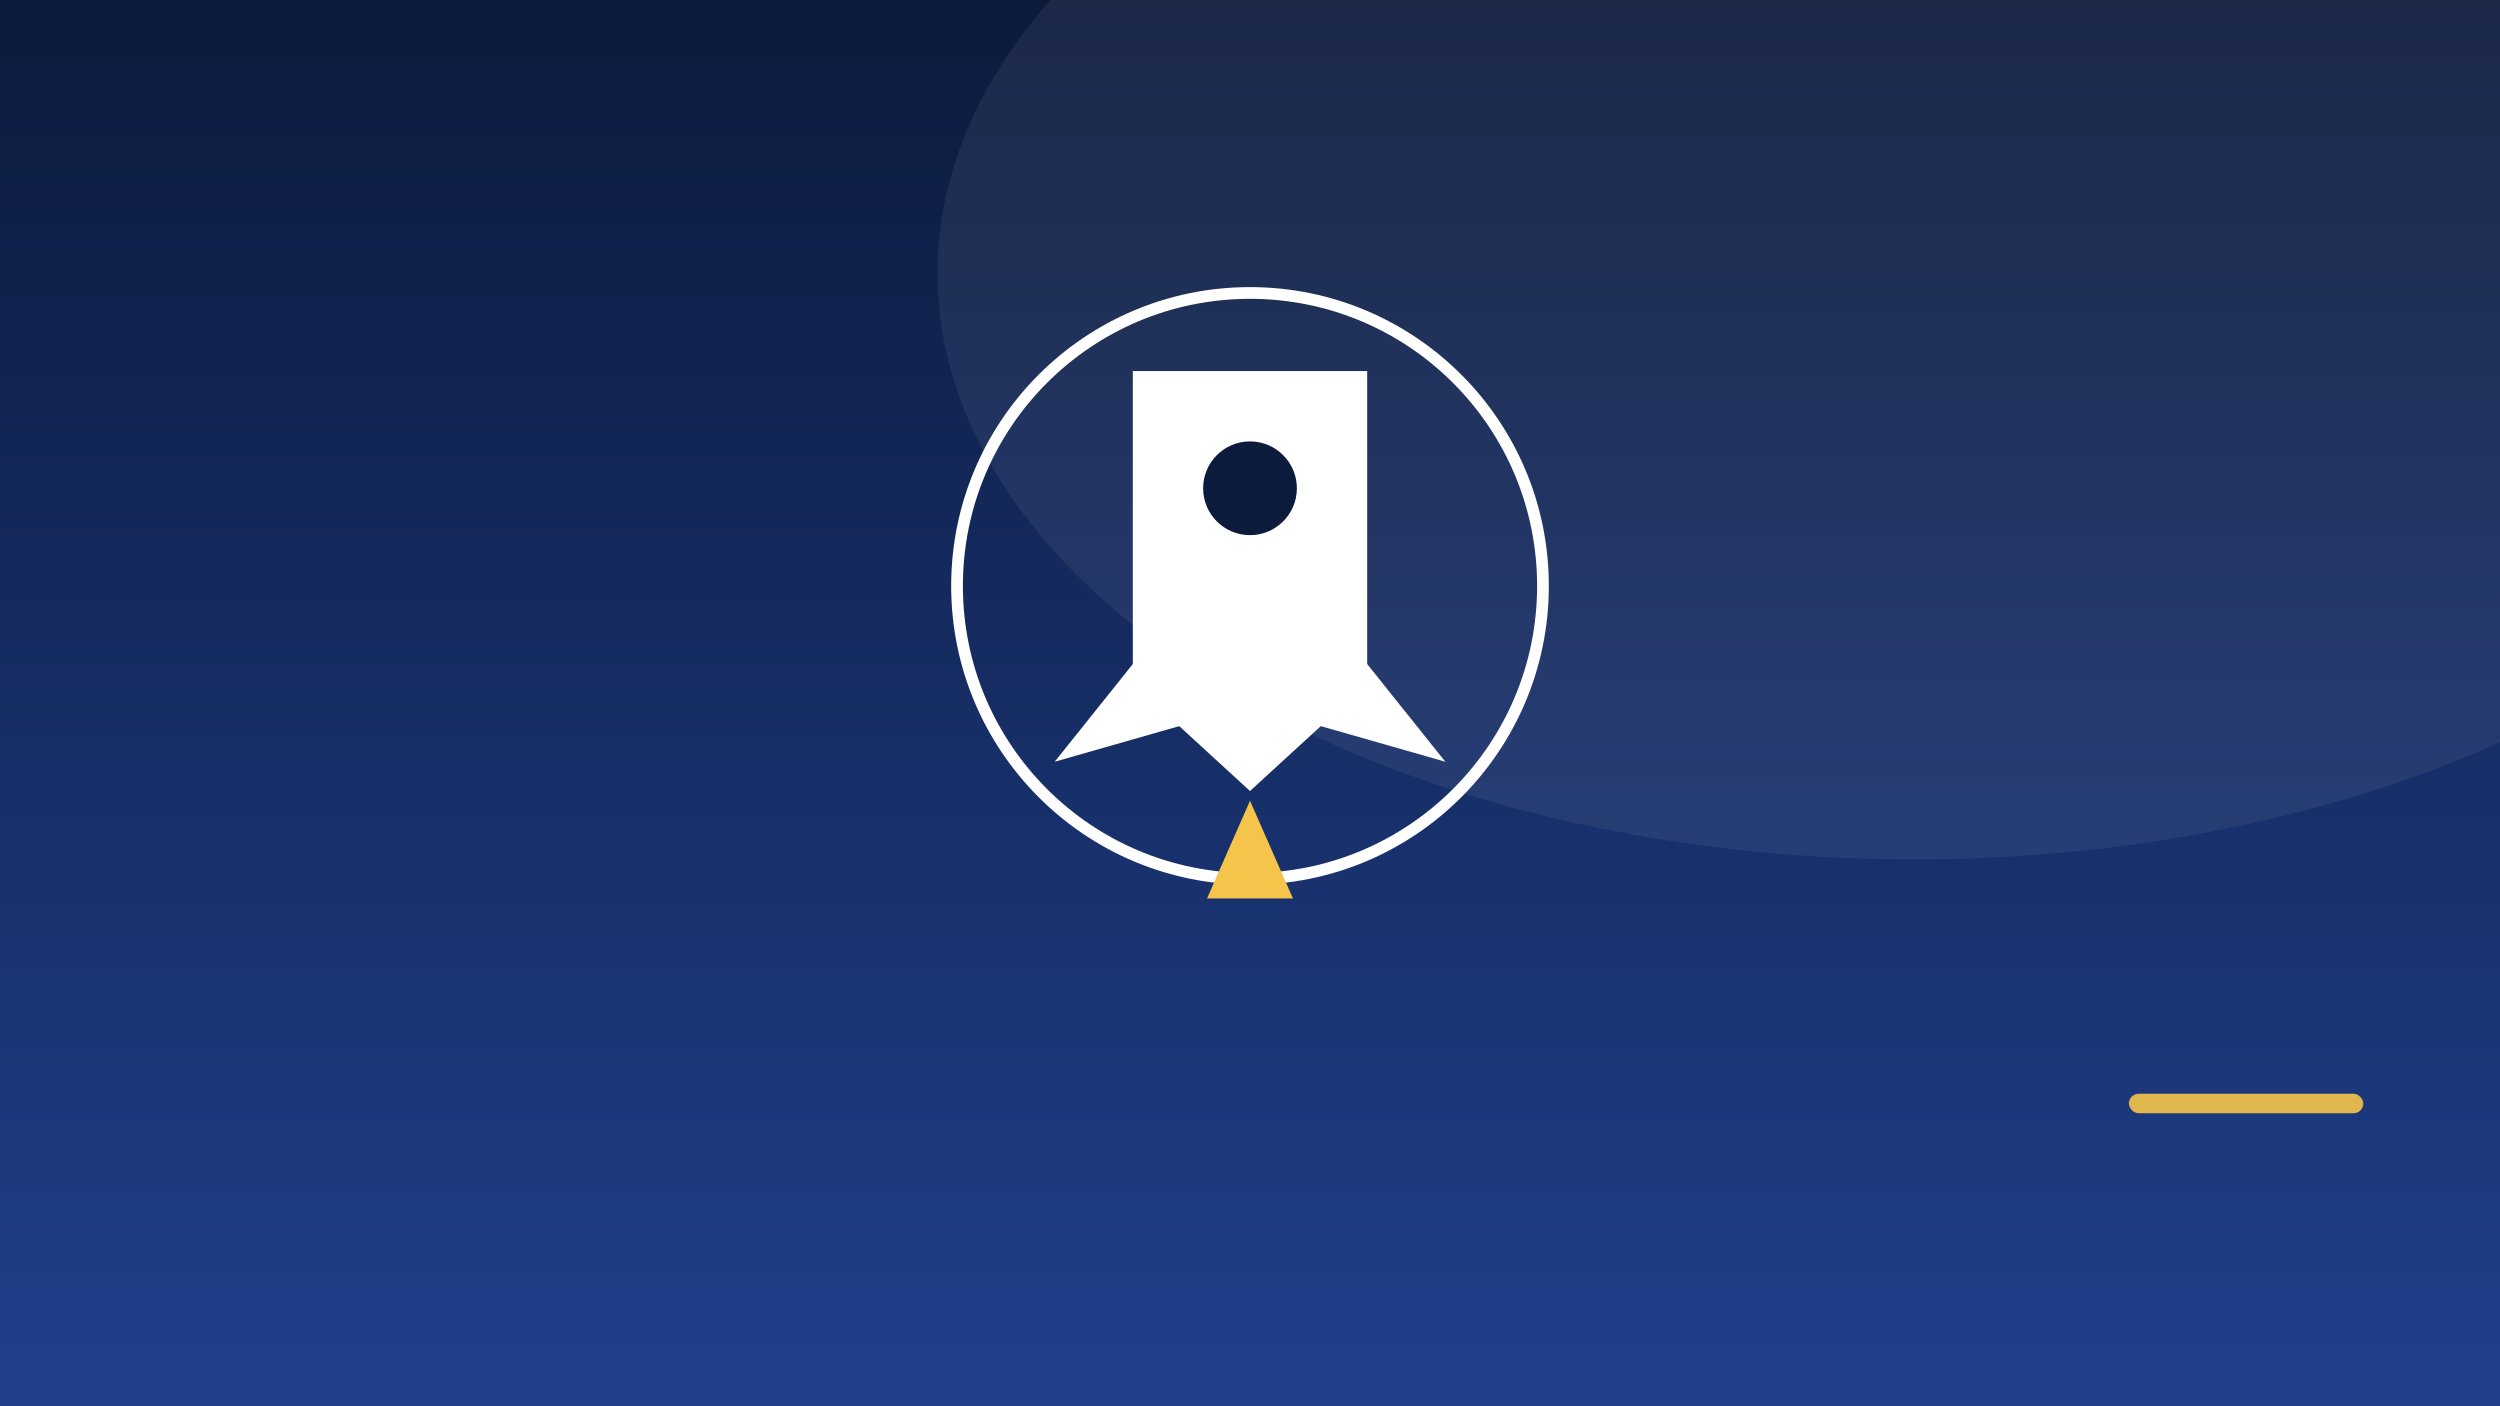 <svg width="1280" height="720" viewBox="0 0 1280 720" xmlns="http://www.w3.org/2000/svg">
  <defs>
    <linearGradient id="g" x1="0" y1="0" x2="0" y2="1">
      <stop offset="0%" stop-color="#0C1A3C"></stop><stop offset="100%" stop-color="#20408C"></stop>
    </linearGradient>
    <filter id="glow" x="-20%" y="-20%" width="140%" height="140%">
      <feGaussianBlur stdDeviation="90" result="b"></feGaussianBlur><feComponentTransfer><feFuncA type="linear" slope="0.35"></feFuncA></feComponentTransfer>
      <feMerge><feMergeNode in="b"></feMergeNode></feMerge>
    </filter>
    <style>.s{stroke:#fff;stroke-width:6;fill:none;stroke-linecap:round;stroke-linejoin:round}</style>
  </defs>
  <rect width="1280" height="720" fill="url(#g)"></rect>
  <ellipse cx="980" cy="140" rx="500" ry="300" fill="#FFFFFF" opacity=".25" filter="url(#glow)"></ellipse>
  <!-- gold accent -->
  <rect x="1090" y="560" width="120" height="10" rx="5" fill="#F5C54B" opacity=".9"></rect>
  <!-- logo-only icon -->
  <circle cx="640" cy="300" r="150" class="s"></circle>
  <path d="M580 190h120v160l-60 55-60-55z" fill="#fff"></path>
  <ellipse cx="640" cy="250" rx="24" ry="24" fill="#0C1A3C"></ellipse>
  <polygon points="580,340 540,390 610,370" fill="#fff"></polygon>
  <polygon points="700,340 740,390 670,370" fill="#fff"></polygon>
  <polygon points="640,410 618,460 662,460" fill="#F5C54B"></polygon>
</svg>
